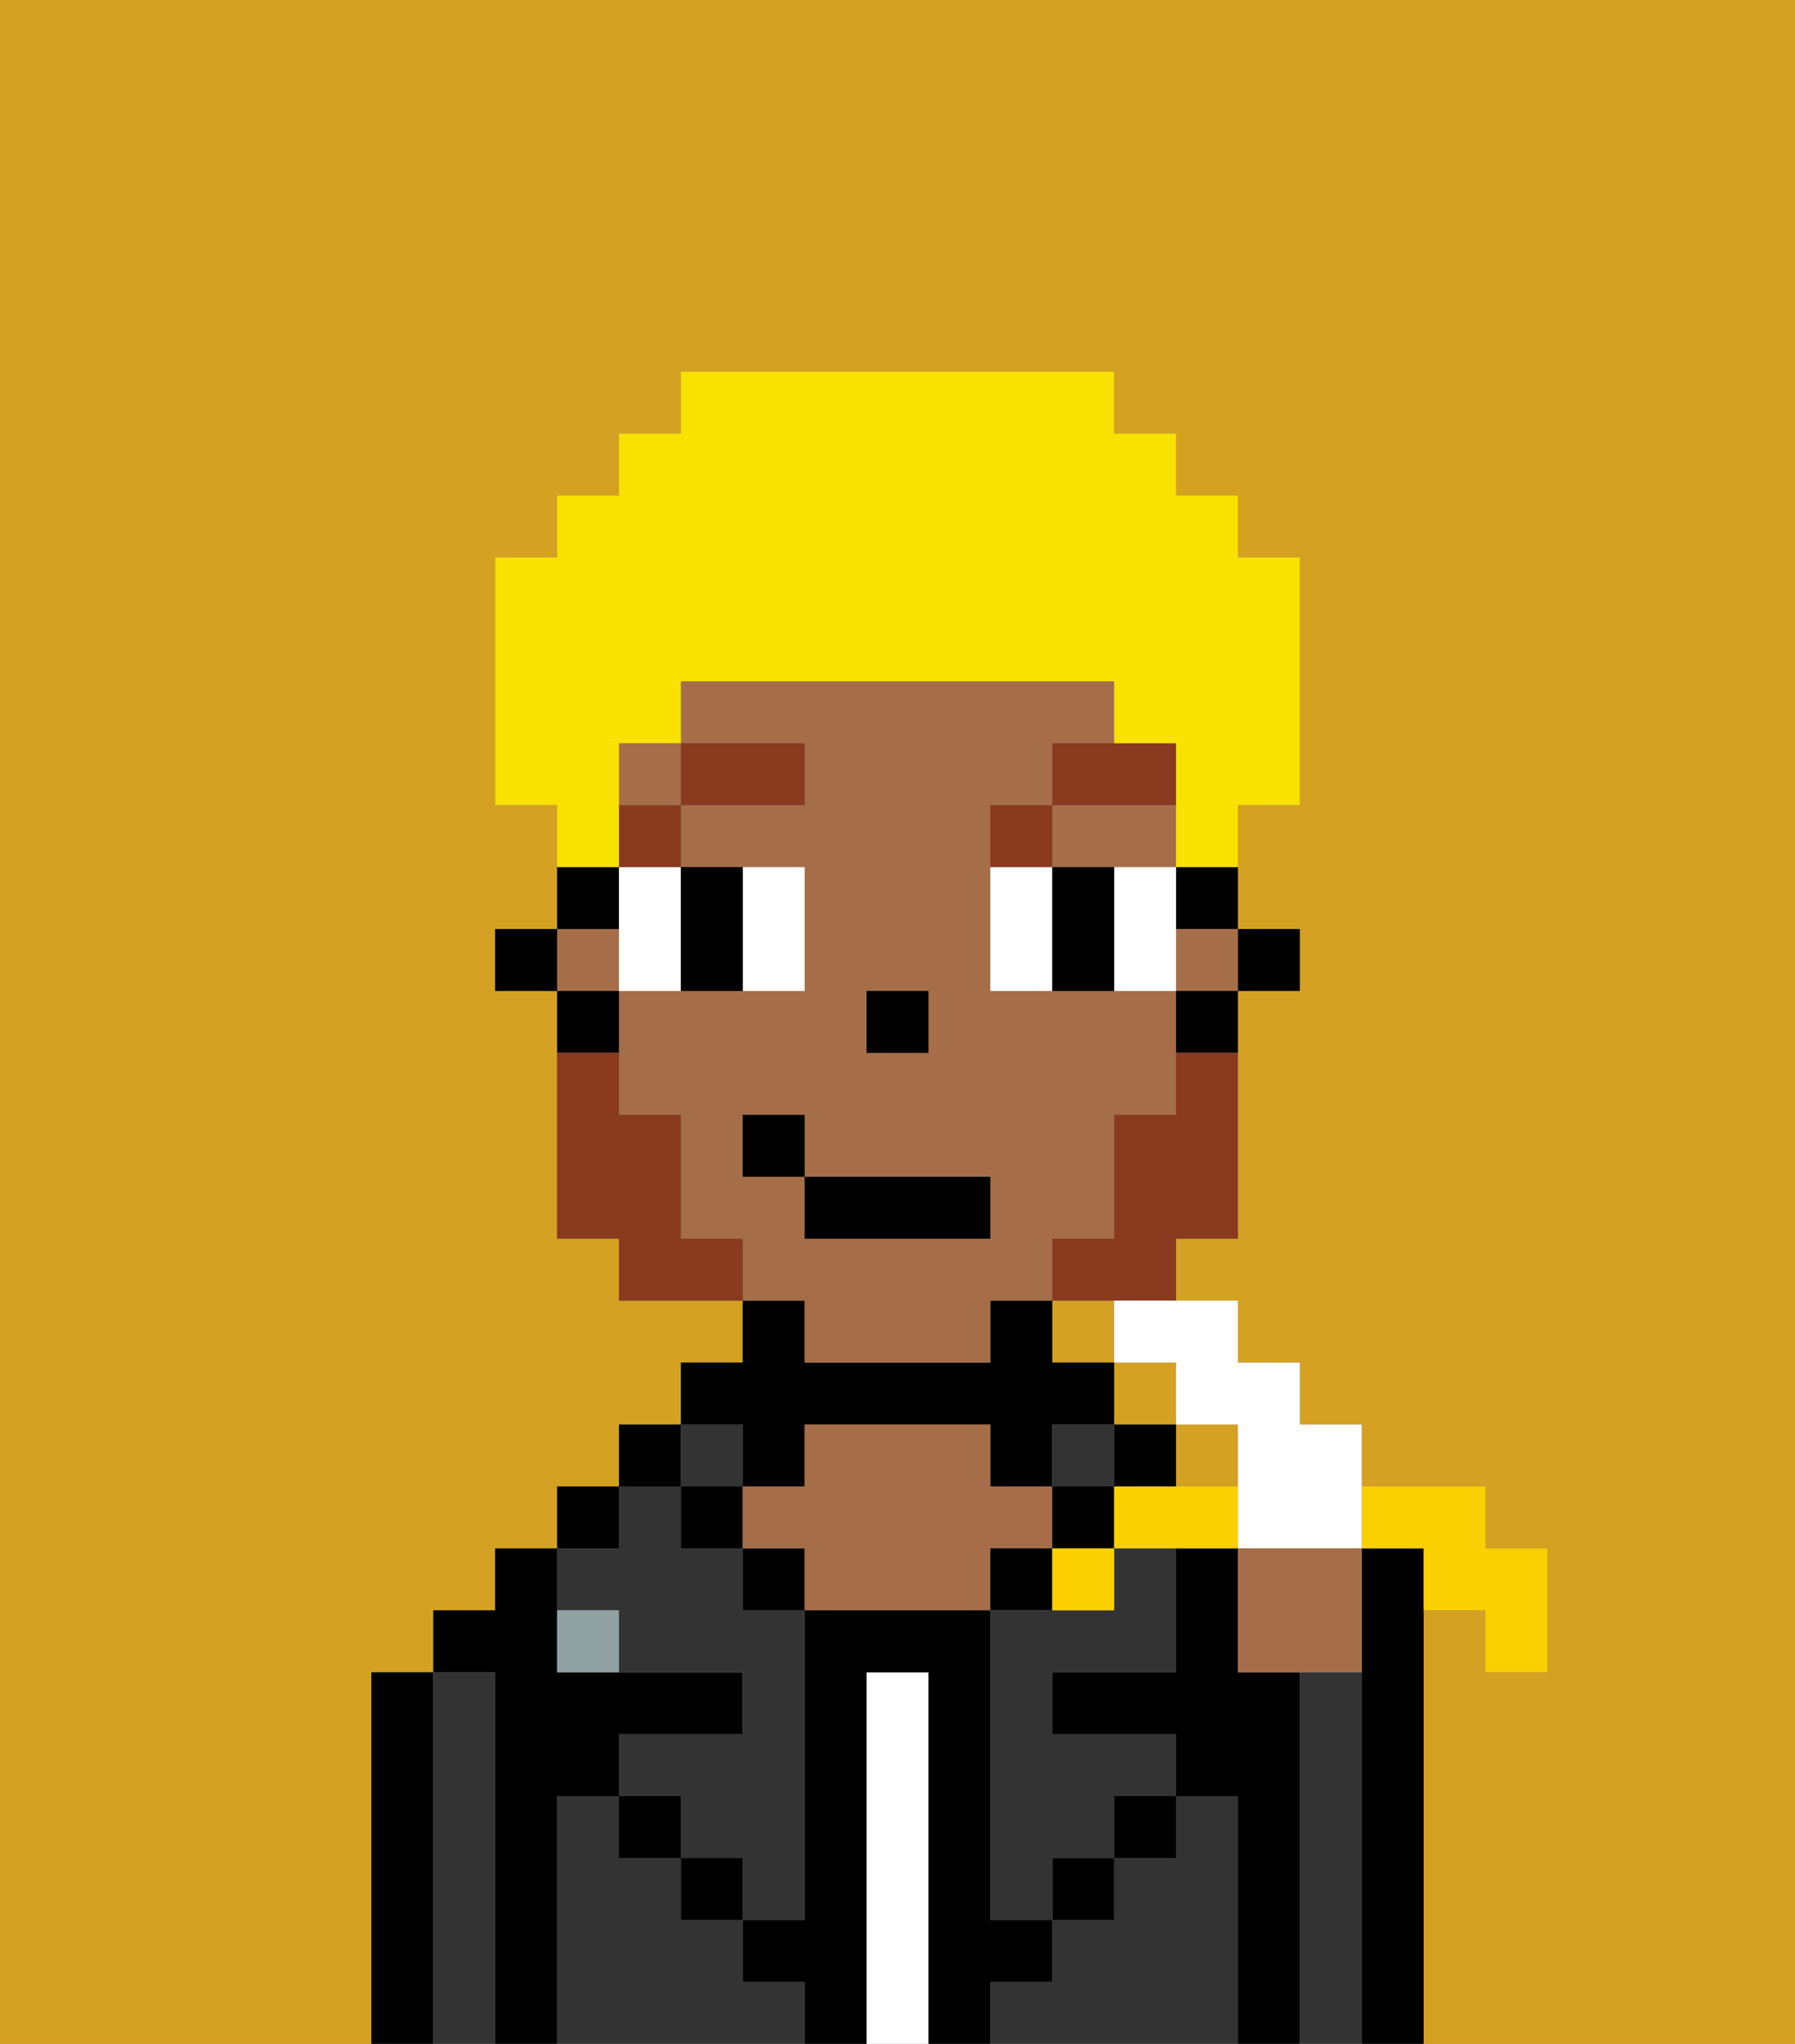 <svg xmlns="http://www.w3.org/2000/svg" viewBox="0 0 29 33"><rect x="0" y="0" width="29" height="33" fill="#808080" stroke="none"/><defs><style>polygon,rect,path{shape-rendering:crispedges;}.fb84-1{fill:#d4a122;}.fb84-2{fill:#000000;}.fb84-3{fill:#333333;}.fb84-4{fill:#ffffff;}.fb84-5{fill:#a56e49;}.fb84-6{fill:#90a2a3;}.fb84-7{fill:#ffffff;}.fb84-8{fill:#893a1f;}.fb84-9{fill:#893a1f;}.fb84-10{fill:#f9e100;}.fb84-11{fill:#fad000;}</style></defs><rect class="fb84-1" x="19" y="23" width="1" height="1"/><rect class="fb84-1" x="18" y="22" width="1" height="1"/><path class="fb84-1" d="M0,33H6V27H7V26H8V25H9V24h1V23h1V22h1V21H10V20H9V16H8V15H9V13H8V9H9V8h1V7h1V6h7V7h1V8h1V9h1v4H20v2h1v1H20v4H19v1h1v1h1v1h1v1h2v1h1v2H24V26H23v7h6V0H0Z"/><rect class="fb84-1" x="17" y="21" width="1" height="1"/><path class="fb84-2" d="M7,27H6v6H7V27Z"/><path class="fb84-3" d="M8,27H7v6H8V27Z"/><path class="fb84-2" d="M9,29h1V28h2V27H9V25H8v1H7v1H8v6H9V29Z"/><rect class="fb84-2" x="9" y="24" width="1" height="1"/><path class="fb84-3" d="M12,32V31H11V30H10V29H9v4h4V32Z"/><rect class="fb84-2" x="10" y="23" width="1" height="1"/><path class="fb84-3" d="M10,26v1h2v1H10v1h1v1h1v1h1V26H12V25H11V24H10v1H9v1Z"/><rect class="fb84-3" x="11" y="23" width="1" height="1"/><rect class="fb84-2" x="11" y="24" width="1" height="1"/><rect class="fb84-2" x="10" y="29" width="1" height="1"/><path class="fb84-2" d="M12,24h1V23h3v1h1V23h1V22H17V21H16v1H13V21H12v1H11v1h1Z"/><rect class="fb84-2" x="12" y="25" width="1" height="1"/><path class="fb84-4" d="M15,27H14v6h1V27Z"/><path class="fb84-5" d="M17,25V24H16V23H13v1H12v1h1v1h3V25Z"/><rect class="fb84-2" x="16" y="25" width="1" height="1"/><path class="fb84-3" d="M20,29H19v1H18v1H17v1H16v1h4V29Z"/><rect class="fb84-3" x="17" y="23" width="1" height="1"/><rect class="fb84-2" x="17" y="24" width="1" height="1"/><rect class="fb84-2" x="17" y="30" width="1" height="1"/><rect class="fb84-2" x="18" y="23" width="1" height="1"/><path class="fb84-3" d="M18,26H16v5h1V30h1V29h1V28H17V27h2V25H18Z"/><path class="fb84-2" d="M21,27H20V25H19v2H17v1h2v1h1v4h1V27Z"/><path class="fb84-3" d="M22,27H21v6h1V27Z"/><path class="fb84-2" d="M23,26V25H22v8h1V26Z"/><rect class="fb84-2" x="18" y="29" width="1" height="1"/><rect class="fb84-2" x="11" y="30" width="1" height="1"/><path class="fb84-2" d="M17,32V31H16V26H13v5H12v1h1v1h1V27h1v6h1V32Z"/><path class="fb84-6" d="M9,26v1h1V26Z"/><rect class="fb84-2" x="20" y="15" width="1" height="1"/><path class="fb84-2" d="M19,15h1V14H19Z"/><path class="fb84-5" d="M13,22h3V21h1V20h1V18h1V16H16V13h1V12h1V11H11v1h2v1H11v1h2v2H10v2h1v2h1v1h1Zm1-6h1v1H14Zm-2,3V18h1v1h3v1H13V19Z"/><rect class="fb84-5" x="9" y="15" width="1" height="1"/><polygon class="fb84-5" points="18 14 19 14 19 13 17 13 17 14 18 14"/><rect class="fb84-5" x="19" y="15" width="1" height="1"/><rect class="fb84-5" x="10" y="12" width="1" height="1"/><path class="fb84-2" d="M19,17h1V16H19Z"/><path class="fb84-2" d="M10,14H9v1h1Z"/><path class="fb84-2" d="M10,16H9v1h1Z"/><rect class="fb84-2" x="8" y="15" width="1" height="1"/><rect class="fb84-2" x="14" y="16" width="1" height="1"/><path class="fb84-7" d="M10,15v1h1V14H10Z"/><path class="fb84-7" d="M13,16V14H12v2Z"/><path class="fb84-7" d="M16,14v2h1V14Z"/><path class="fb84-7" d="M19,14H18v2h1V14Z"/><path class="fb84-2" d="M12,16V14H11v2Z"/><path class="fb84-2" d="M17,14v2h1V14Z"/><rect class="fb84-8" x="10" y="13" width="1" height="1"/><rect class="fb84-8" x="11" y="12" width="2" height="1"/><path class="fb84-8" d="M17,13H16v1h1Z"/><path class="fb84-8" d="M19,12H17v1h2Z"/><path class="fb84-9" d="M19,18H18v2H17v1h2V20h1V17H19Z"/><path class="fb84-9" d="M11,20V18H10V17H9v3h1v1h2V20Z"/><rect class="fb84-2" x="13" y="19" width="3" height="1"/><rect class="fb84-2" x="12" y="18" width="1" height="1"/><path class="fb84-10" d="M10,13V12h1V11h7v1h1v2h1V13h1V9H20V8H19V7H18V6H11V7H10V8H9V9H8v4H9v1h1Z"/><path class="fb84-11" d="M23,25v1h1v1h1V25H24V24H22v1Z"/><path class="fb84-7" d="M18,22h1v1h1v2h2V23H21V22H20V21H18Z"/><path class="fb84-5" d="M20,27h2V25H20Z"/><path class="fb84-11" d="M19,24H18v1h2V24Z"/><path class="fb84-11" d="M17,26h1V25H17Z"/></svg>